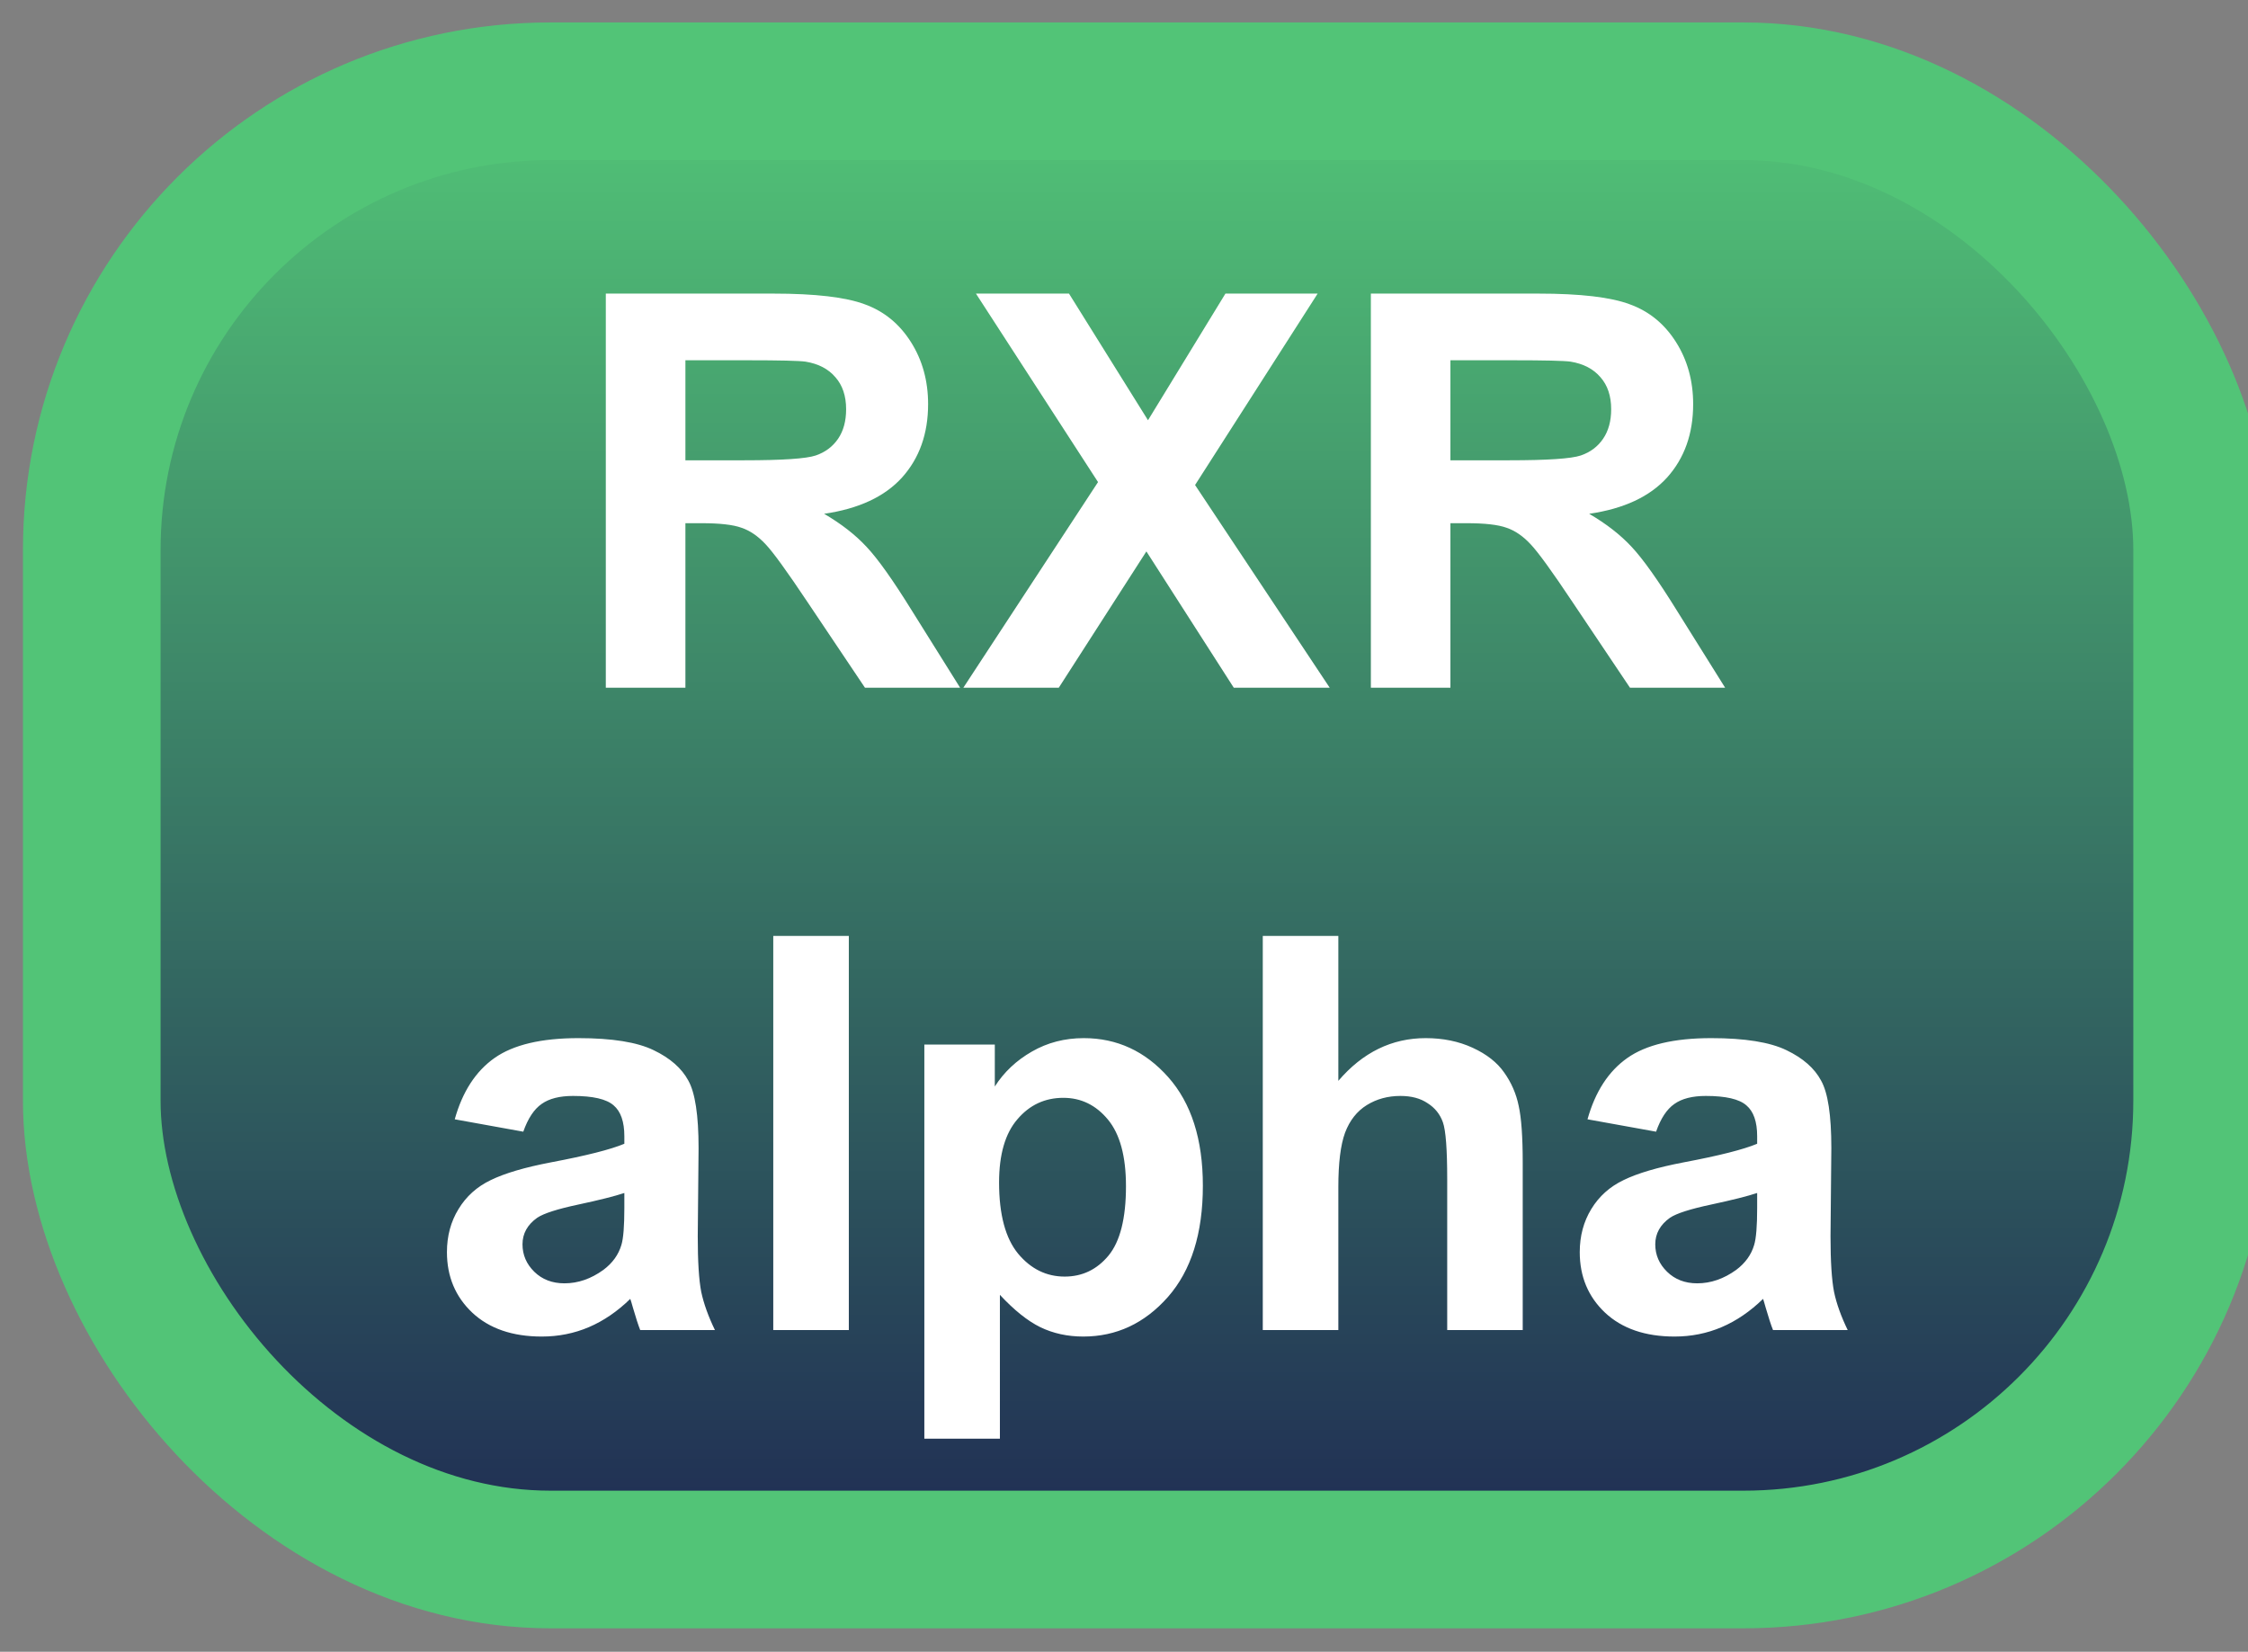 <svg width="49" height="36" viewBox="0 0 49 36" fill="none" xmlns="http://www.w3.org/2000/svg">
<rect x="0" y="0" width="49" height="36" fill="#808080" stroke="none"/>
<rect x="2" y="1.989" width="46" height="32" rx="10" fill="url(#paint0_linear_67_1885)"/>
<rect x="2" y="1.989" width="46" height="32" rx="10" stroke="#52C477" stroke-width="3" stroke-linejoin="round"/>
<path d="M13.205 14.989V6.399H16.855C17.773 6.399 18.439 6.477 18.854 6.634C19.271 6.786 19.605 7.059 19.855 7.454C20.105 7.848 20.23 8.3 20.23 8.807C20.23 9.452 20.041 9.985 19.662 10.407C19.283 10.825 18.717 11.089 17.963 11.198C18.338 11.417 18.646 11.657 18.889 11.919C19.135 12.18 19.465 12.645 19.879 13.313L20.928 14.989H18.854L17.6 13.12C17.154 12.452 16.85 12.032 16.686 11.86C16.521 11.684 16.348 11.565 16.164 11.503C15.98 11.436 15.69 11.403 15.291 11.403H14.94V14.989H13.205ZM14.94 10.032H16.223C17.055 10.032 17.574 9.997 17.781 9.927C17.988 9.856 18.15 9.735 18.268 9.563C18.385 9.391 18.443 9.177 18.443 8.919C18.443 8.63 18.365 8.397 18.209 8.221C18.057 8.042 17.84 7.928 17.559 7.882C17.418 7.862 16.996 7.852 16.293 7.852H14.94V10.032ZM20.998 14.989L23.934 10.507L21.273 6.399H23.301L25.023 9.159L26.711 6.399H28.721L26.049 10.571L28.984 14.989H26.893L24.988 12.018L23.078 14.989H20.998ZM29.881 14.989V6.399H33.531C34.449 6.399 35.115 6.477 35.529 6.634C35.947 6.786 36.281 7.059 36.531 7.454C36.781 7.848 36.906 8.3 36.906 8.807C36.906 9.452 36.717 9.985 36.338 10.407C35.959 10.825 35.393 11.089 34.639 11.198C35.014 11.417 35.322 11.657 35.565 11.919C35.81 12.18 36.141 12.645 36.555 13.313L37.603 14.989H35.529L34.275 13.12C33.83 12.452 33.525 12.032 33.361 11.86C33.197 11.684 33.023 11.565 32.84 11.503C32.656 11.436 32.365 11.403 31.967 11.403H31.615V14.989H29.881ZM31.615 10.032H32.898C33.73 10.032 34.25 9.997 34.457 9.927C34.664 9.856 34.826 9.735 34.943 9.563C35.06 9.391 35.119 9.177 35.119 8.919C35.119 8.63 35.041 8.397 34.885 8.221C34.732 8.042 34.516 7.928 34.234 7.882C34.094 7.862 33.672 7.852 32.969 7.852H31.615V10.032ZM11.406 24.665L9.912 24.395C10.08 23.794 10.369 23.348 10.779 23.059C11.19 22.77 11.799 22.626 12.607 22.626C13.342 22.626 13.889 22.714 14.248 22.889C14.607 23.061 14.859 23.282 15.004 23.552C15.152 23.817 15.227 24.307 15.227 25.022L15.209 26.944C15.209 27.491 15.234 27.895 15.285 28.157C15.34 28.415 15.44 28.692 15.584 28.989H13.955C13.912 28.88 13.859 28.718 13.797 28.503C13.77 28.405 13.75 28.341 13.738 28.309C13.457 28.583 13.156 28.788 12.836 28.925C12.516 29.061 12.174 29.13 11.81 29.13C11.17 29.13 10.664 28.956 10.293 28.608C9.926 28.261 9.742 27.821 9.742 27.29C9.742 26.938 9.826 26.626 9.994 26.352C10.162 26.075 10.396 25.864 10.697 25.72C11.002 25.571 11.44 25.442 12.01 25.333C12.779 25.188 13.312 25.053 13.609 24.928V24.764C13.609 24.448 13.531 24.223 13.375 24.091C13.219 23.954 12.924 23.886 12.49 23.886C12.197 23.886 11.969 23.944 11.805 24.061C11.641 24.175 11.508 24.376 11.406 24.665ZM13.609 26.001C13.398 26.071 13.065 26.155 12.607 26.253C12.15 26.35 11.852 26.446 11.711 26.54C11.496 26.692 11.389 26.886 11.389 27.12C11.389 27.35 11.475 27.55 11.646 27.718C11.818 27.886 12.037 27.97 12.303 27.97C12.6 27.97 12.883 27.872 13.152 27.677C13.352 27.528 13.482 27.346 13.545 27.132C13.588 26.991 13.609 26.723 13.609 26.329V26.001ZM16.855 28.989V20.399H18.502V28.989H16.855ZM20.148 22.766H21.684V23.68C21.883 23.368 22.152 23.114 22.492 22.919C22.832 22.723 23.209 22.626 23.623 22.626C24.346 22.626 24.959 22.909 25.463 23.475C25.967 24.042 26.219 24.831 26.219 25.843C26.219 26.882 25.965 27.69 25.457 28.268C24.949 28.843 24.334 29.13 23.611 29.13C23.268 29.13 22.955 29.061 22.674 28.925C22.396 28.788 22.104 28.553 21.795 28.221V31.356H20.148V22.766ZM21.777 25.772C21.777 26.471 21.916 26.989 22.193 27.325C22.471 27.657 22.809 27.823 23.207 27.823C23.59 27.823 23.908 27.671 24.162 27.366C24.416 27.057 24.543 26.553 24.543 25.854C24.543 25.202 24.412 24.718 24.15 24.401C23.889 24.085 23.564 23.927 23.178 23.927C22.775 23.927 22.441 24.083 22.176 24.395C21.91 24.704 21.777 25.163 21.777 25.772ZM29.172 20.399V23.557C29.703 22.936 30.338 22.626 31.076 22.626C31.455 22.626 31.797 22.696 32.102 22.837C32.406 22.977 32.635 23.157 32.787 23.376C32.943 23.595 33.049 23.837 33.103 24.102C33.162 24.368 33.191 24.78 33.191 25.339V28.989H31.545V25.702C31.545 25.05 31.514 24.636 31.451 24.46C31.389 24.284 31.277 24.145 31.117 24.044C30.961 23.938 30.764 23.886 30.525 23.886C30.252 23.886 30.008 23.952 29.793 24.085C29.578 24.218 29.42 24.419 29.318 24.688C29.221 24.954 29.172 25.348 29.172 25.872V28.989H27.525V20.399H29.172ZM36.098 24.665L34.603 24.395C34.772 23.794 35.06 23.348 35.471 23.059C35.881 22.77 36.49 22.626 37.299 22.626C38.033 22.626 38.58 22.714 38.94 22.889C39.299 23.061 39.551 23.282 39.695 23.552C39.844 23.817 39.918 24.307 39.918 25.022L39.9 26.944C39.9 27.491 39.926 27.895 39.977 28.157C40.031 28.415 40.131 28.692 40.275 28.989H38.647C38.603 28.88 38.551 28.718 38.488 28.503C38.461 28.405 38.441 28.341 38.43 28.309C38.148 28.583 37.848 28.788 37.527 28.925C37.207 29.061 36.865 29.13 36.502 29.13C35.861 29.13 35.355 28.956 34.984 28.608C34.617 28.261 34.434 27.821 34.434 27.29C34.434 26.938 34.518 26.626 34.685 26.352C34.853 26.075 35.088 25.864 35.389 25.72C35.693 25.571 36.131 25.442 36.701 25.333C37.471 25.188 38.004 25.053 38.301 24.928V24.764C38.301 24.448 38.223 24.223 38.066 24.091C37.91 23.954 37.615 23.886 37.182 23.886C36.889 23.886 36.66 23.944 36.496 24.061C36.332 24.175 36.199 24.376 36.098 24.665ZM38.301 26.001C38.09 26.071 37.756 26.155 37.299 26.253C36.842 26.35 36.543 26.446 36.402 26.54C36.188 26.692 36.08 26.886 36.08 27.12C36.08 27.35 36.166 27.55 36.338 27.718C36.51 27.886 36.728 27.97 36.994 27.97C37.291 27.97 37.574 27.872 37.844 27.677C38.043 27.528 38.174 27.346 38.236 27.132C38.279 26.991 38.301 26.723 38.301 26.329V26.001Z" fill="white"/>
<defs>
<linearGradient id="paint0_linear_67_1885" x1="25" y1="1.989" x2="25" y2="33.989" gradientUnits="userSpaceOnUse">
<stop stop-color="#52C477"/>
<stop offset="1" stop-color="#1F2B53"/>
</linearGradient>
</defs>
</svg>
